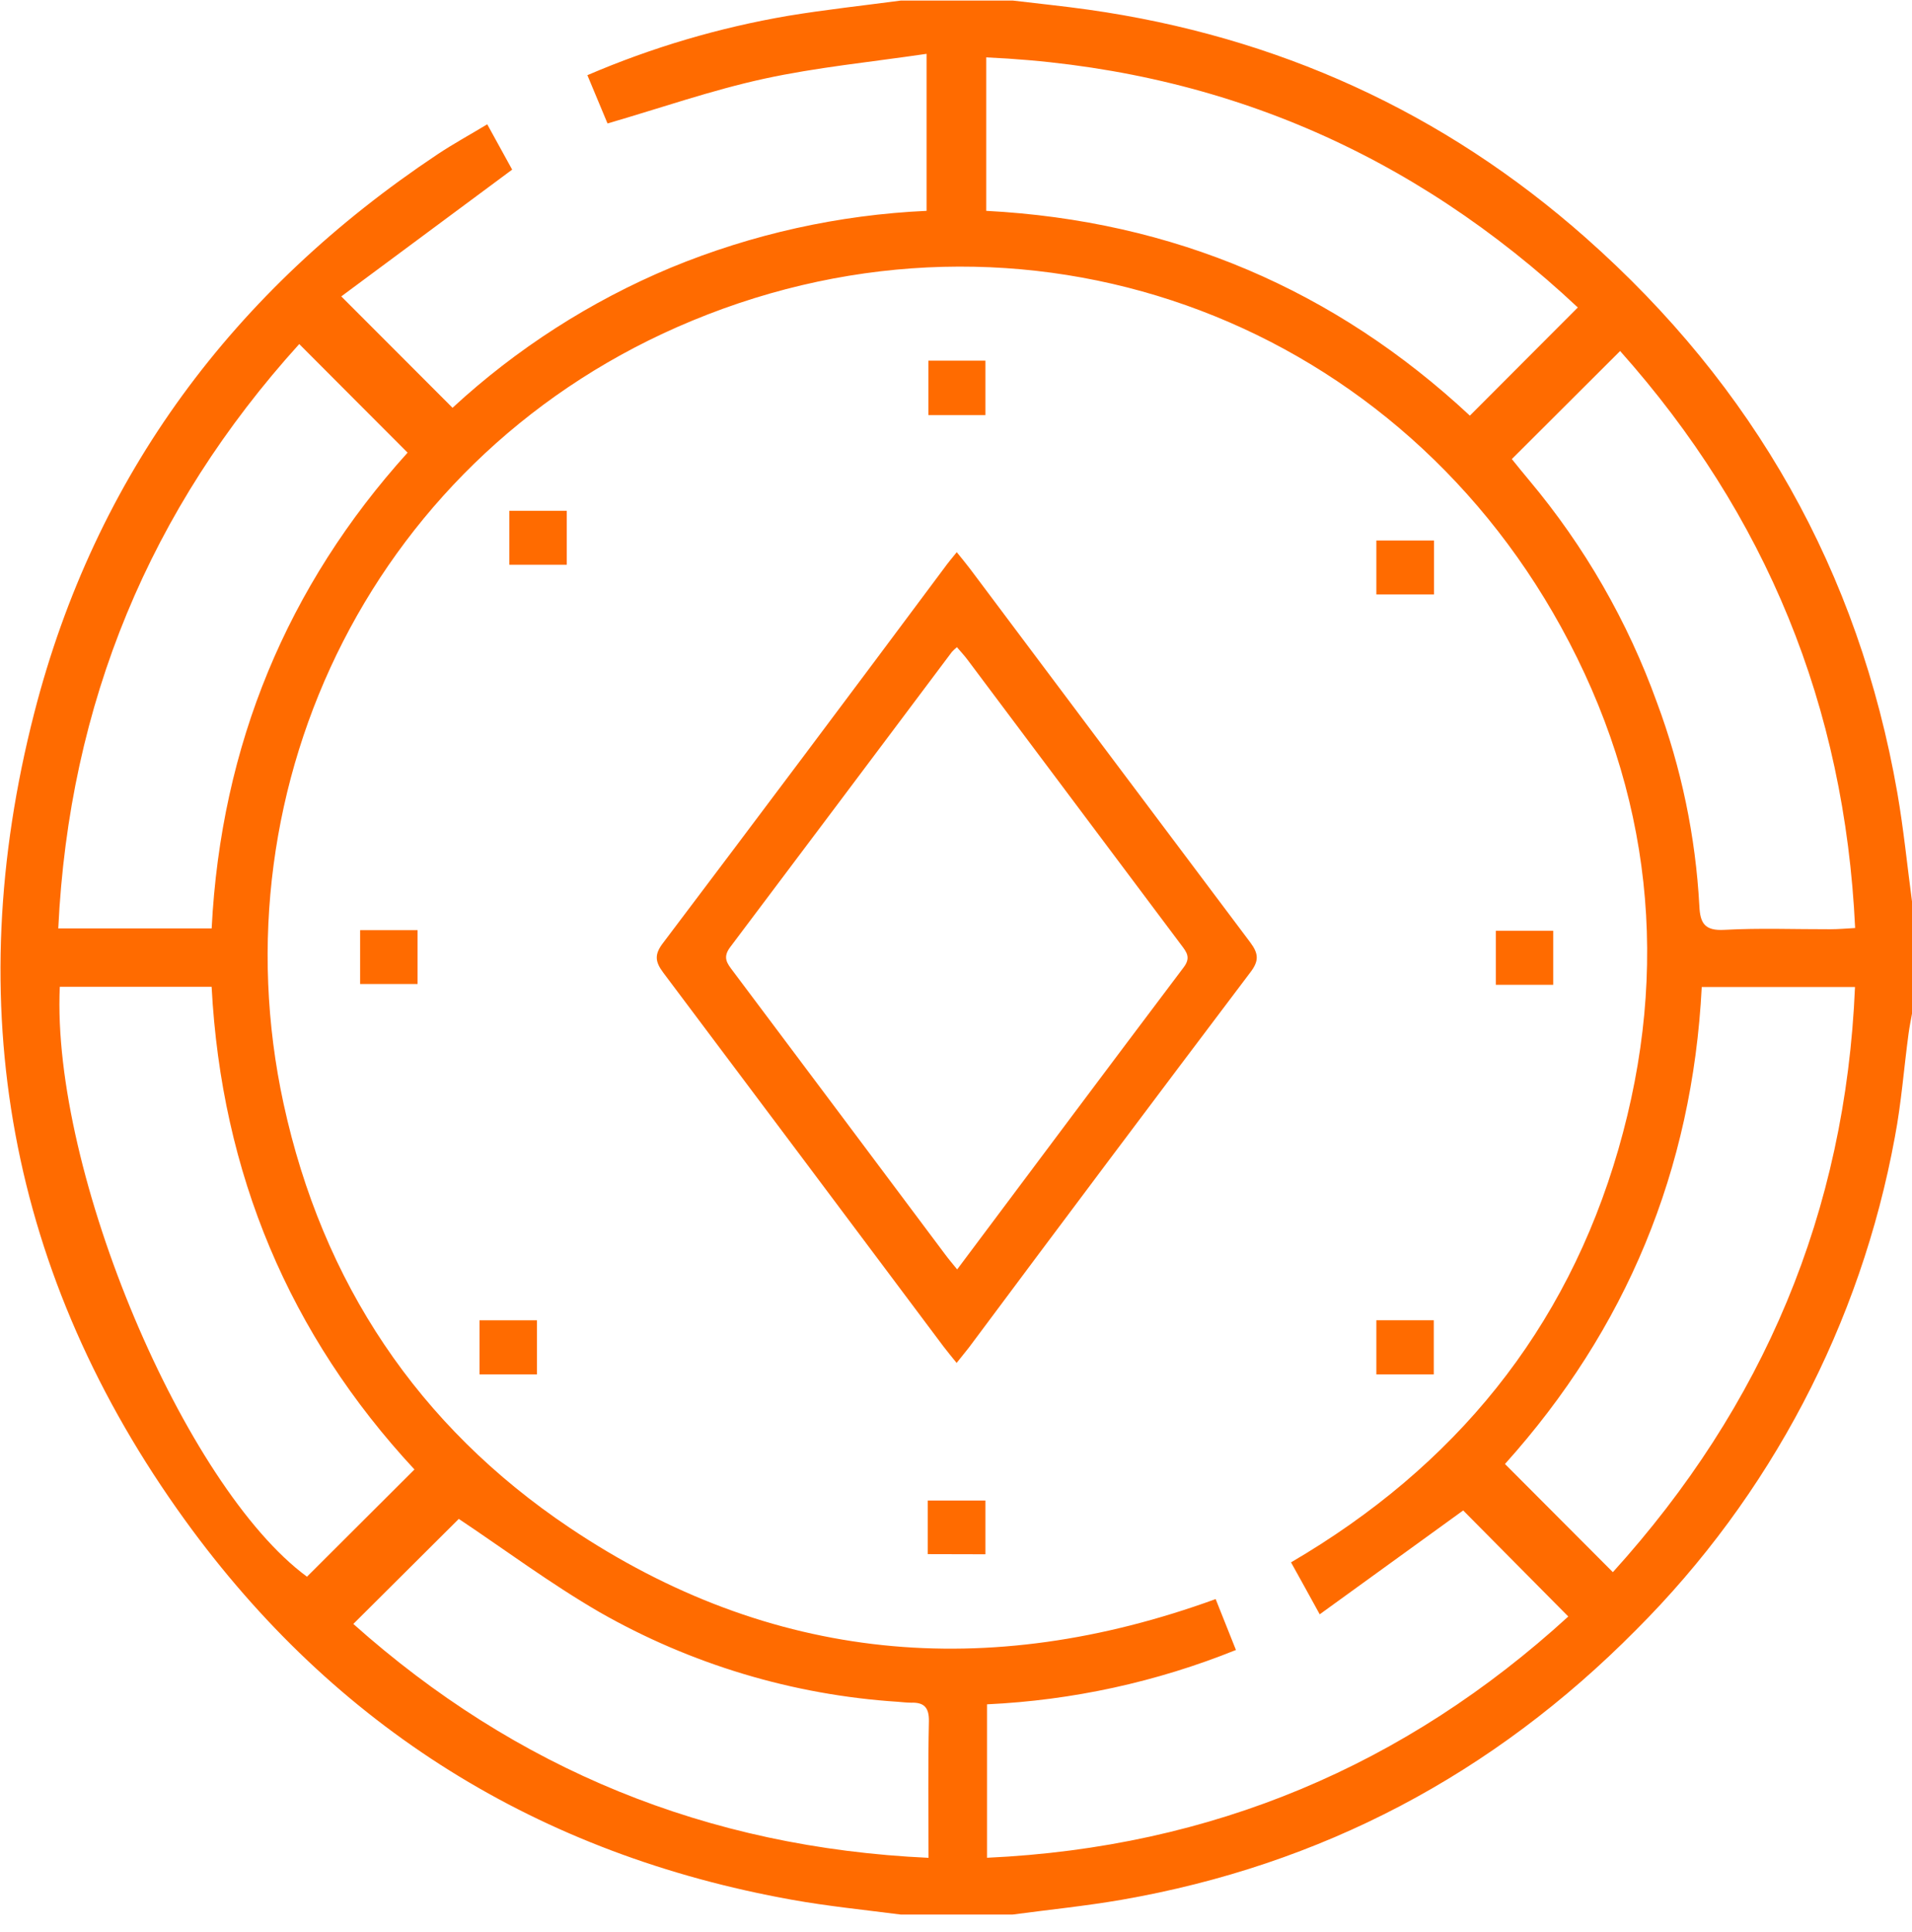 <svg width="97" height="98" viewBox="0 0 97 98" fill="none" xmlns="http://www.w3.org/2000/svg">
<path d="M45.698 0.029H51.387C52.665 0.183 53.947 0.311 55.22 0.491C64.776 1.844 73.222 5.668 80.452 12.066C88.969 19.602 94.295 28.979 96.256 40.222C96.573 42.048 96.756 43.894 97 45.731V51.421C96.941 51.755 96.872 52.087 96.827 52.423C96.59 54.175 96.462 55.943 96.132 57.676C94.397 67.153 89.816 75.876 83 82.685C75.751 90.01 67.051 94.611 56.889 96.377C55.062 96.692 53.215 96.877 51.378 97.123H45.689C43.852 96.886 42 96.701 40.177 96.374C27.351 94.073 16.999 87.646 9.38 77.107C0.434 64.733 -2.055 50.944 1.737 36.171C4.836 24.103 11.857 14.718 22.202 7.825C23.001 7.294 23.847 6.832 24.719 6.306C25.208 7.197 25.639 7.979 25.983 8.605C22.996 10.821 20.123 12.955 17.314 15.036C19.298 17.023 21.107 18.829 22.958 20.687C26.207 17.687 29.957 15.28 34.038 13.576C38.162 11.873 42.55 10.899 47.007 10.696V2.731C44.162 3.15 41.436 3.414 38.767 3.994C36.098 4.575 33.516 5.481 30.821 6.263C30.508 5.514 30.162 4.686 29.799 3.814C33.066 2.41 36.487 1.399 39.992 0.801C41.889 0.488 43.797 0.282 45.698 0.029ZM65.496 79.257C73.793 74.407 79.449 67.499 82.104 58.304C84.759 49.109 83.796 40.175 79.198 31.812C70.472 15.946 51.883 9.326 35.121 16.266C19.066 22.904 10.861 39.76 14.386 55.989C16.354 65.056 21.211 72.345 28.894 77.498C39.111 84.358 50.121 85.321 61.673 81.12C62.033 82.023 62.362 82.856 62.702 83.702C58.678 85.325 54.408 86.257 50.074 86.459V94.243C61.509 93.717 71.311 89.547 79.563 82.004C77.721 80.148 75.931 78.342 74.231 76.624L66.952 81.893C66.388 80.862 65.954 80.082 65.496 79.257ZM50.034 2.911V10.696C59.516 11.194 67.713 14.695 74.57 21.085L80.046 15.598C71.655 7.73 61.72 3.437 50.034 2.911ZM3.034 50.06C2.6 59.473 9.375 75.424 15.574 79.985L21.026 74.545C14.683 67.715 11.236 59.528 10.736 50.06H3.034ZM81.824 79.755C89.464 71.318 93.627 61.488 94.108 50.069H86.333C85.859 59.366 82.488 67.44 76.351 74.267L81.824 79.755ZM10.738 47.099C11.212 37.79 14.581 29.712 20.678 22.963L15.181 17.454C7.616 25.81 3.503 35.669 2.956 47.099H10.738ZM76.699 23.288C76.988 23.646 77.282 24.013 77.586 24.373C80.388 27.716 82.578 31.526 84.057 35.628C85.295 38.943 86.021 42.426 86.212 45.959C86.252 46.836 86.482 47.225 87.48 47.17C89.27 47.071 91.072 47.144 92.866 47.139C93.262 47.139 93.655 47.102 94.115 47.078C93.587 35.806 89.585 26.104 82.192 17.807L76.699 23.288ZM23.276 77.053C21.541 78.778 19.746 80.566 17.925 82.381C26.16 89.73 35.851 93.729 47.106 94.246C47.106 91.854 47.075 89.588 47.125 87.324C47.139 86.613 46.874 86.354 46.217 86.376C45.997 86.376 45.776 86.347 45.556 86.331C40.226 85.986 35.045 84.429 30.408 81.779C27.91 80.329 25.582 78.591 23.276 77.053Z" fill="#FF6B00"/>
<path d="M48.538 28.012C48.796 28.334 49.012 28.59 49.216 28.861C53.947 35.177 58.684 41.491 63.425 47.803C63.861 48.384 63.877 48.751 63.425 49.337C58.65 55.658 53.895 61.998 49.159 68.355C48.976 68.592 48.777 68.829 48.531 69.14C48.272 68.817 48.057 68.561 47.853 68.291C43.126 61.975 38.393 55.661 33.654 49.349C33.217 48.768 33.199 48.401 33.654 47.815C38.428 41.494 43.182 35.154 47.917 28.797C48.092 28.552 48.291 28.318 48.538 28.012ZM48.559 64.397C52.444 59.208 56.237 54.128 60.054 49.067C60.428 48.571 60.194 48.291 59.916 47.924C56.302 43.102 52.69 38.282 49.081 33.464C48.919 33.248 48.732 33.049 48.547 32.831C48.457 32.904 48.373 32.983 48.294 33.068C44.548 38.065 40.799 43.057 37.046 48.045C36.643 48.581 36.892 48.875 37.186 49.266C40.784 54.062 44.378 58.86 47.967 63.659C48.13 63.88 48.31 64.088 48.559 64.397Z" fill="#FF6B00"/>
<path d="M18.269 49.918V47.187H21.183V49.918H18.269Z" fill="#FF6B00"/>
<path d="M78.797 49.958H75.886V47.218H78.797V49.958Z" fill="#FF6B00"/>
<path d="M47.099 18.295H49.993V21.057H47.099V18.295Z" fill="#FF6B00"/>
<path d="M25.841 28.65V25.912H28.754V28.65H25.841Z" fill="#FF6B00"/>
<path d="M69.825 27.419H72.75V30.157H69.825V27.419Z" fill="#FF6B00"/>
<path d="M24.328 69.721V66.978H27.242V69.721H24.328Z" fill="#FF6B00"/>
<path d="M69.825 69.721V66.976H72.738V69.721H69.825Z" fill="#FF6B00"/>
<path d="M47.068 78.84V76.121H49.993V78.847L47.068 78.84Z" fill="#FF6B00"/>
</svg>
